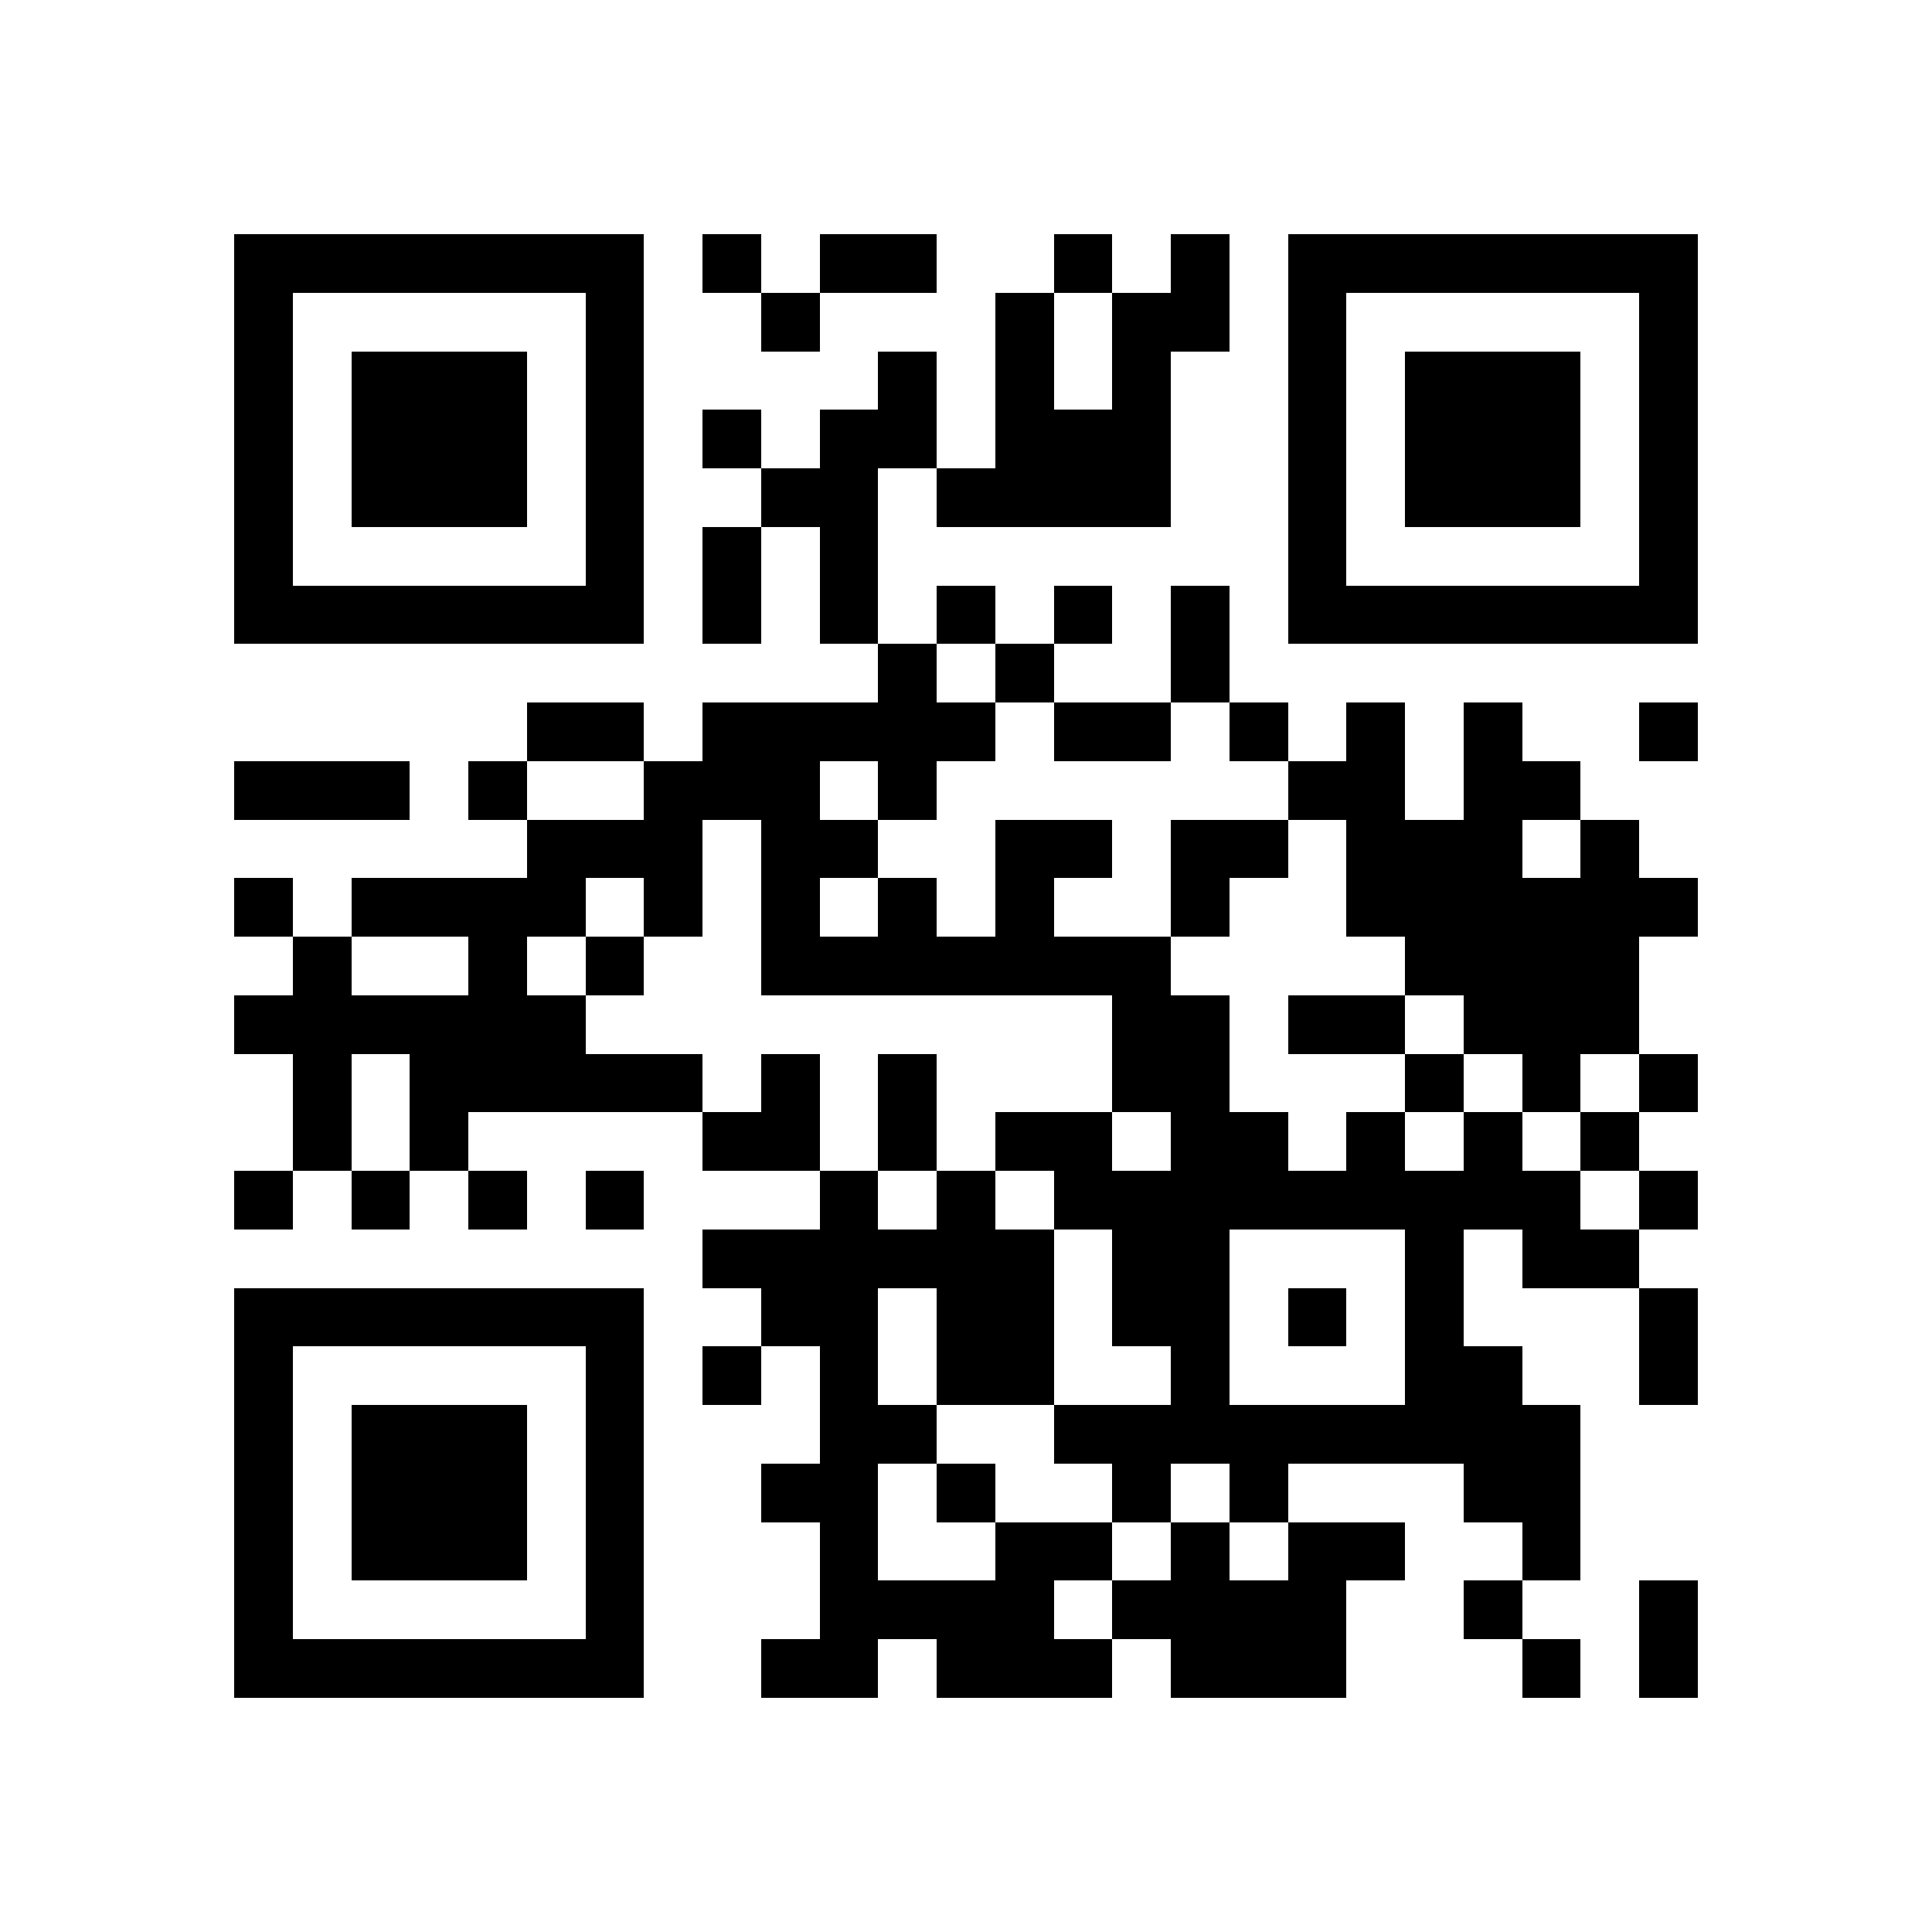 <?xml version="1.0" standalone="yes"?>
<svg xmlns="http://www.w3.org/2000/svg" version="1.1" width="256" height="256">
  <rect x="0" y="0" width="256" height="256" style="fill:#ffffff;shape-rendering:crispEdges;"/>
  <rect x="31.03" y="31.03" width="7.758" height="7.758" style="fill:#000000;shape-rendering:crispEdges;"/>
  <rect x="38.788" y="31.03" width="7.758" height="7.758" style="fill:#000000;shape-rendering:crispEdges;"/>
  <rect x="46.545" y="31.03" width="7.758" height="7.758" style="fill:#000000;shape-rendering:crispEdges;"/>
  <rect x="54.303" y="31.03" width="7.758" height="7.758" style="fill:#000000;shape-rendering:crispEdges;"/>
  <rect x="62.061" y="31.03" width="7.758" height="7.758" style="fill:#000000;shape-rendering:crispEdges;"/>
  <rect x="69.818" y="31.03" width="7.758" height="7.758" style="fill:#000000;shape-rendering:crispEdges;"/>
  <rect x="77.576" y="31.03" width="7.758" height="7.758" style="fill:#000000;shape-rendering:crispEdges;"/>
  <rect x="93.091" y="31.03" width="7.758" height="7.758" style="fill:#000000;shape-rendering:crispEdges;"/>
  <rect x="108.606" y="31.03" width="7.758" height="7.758" style="fill:#000000;shape-rendering:crispEdges;"/>
  <rect x="116.364" y="31.03" width="7.758" height="7.758" style="fill:#000000;shape-rendering:crispEdges;"/>
  <rect x="139.636" y="31.03" width="7.758" height="7.758" style="fill:#000000;shape-rendering:crispEdges;"/>
  <rect x="155.152" y="31.03" width="7.758" height="7.758" style="fill:#000000;shape-rendering:crispEdges;"/>
  <rect x="170.667" y="31.03" width="7.758" height="7.758" style="fill:#000000;shape-rendering:crispEdges;"/>
  <rect x="178.424" y="31.03" width="7.758" height="7.758" style="fill:#000000;shape-rendering:crispEdges;"/>
  <rect x="186.182" y="31.03" width="7.758" height="7.758" style="fill:#000000;shape-rendering:crispEdges;"/>
  <rect x="193.939" y="31.03" width="7.758" height="7.758" style="fill:#000000;shape-rendering:crispEdges;"/>
  <rect x="201.697" y="31.03" width="7.758" height="7.758" style="fill:#000000;shape-rendering:crispEdges;"/>
  <rect x="209.455" y="31.03" width="7.758" height="7.758" style="fill:#000000;shape-rendering:crispEdges;"/>
  <rect x="217.212" y="31.03" width="7.758" height="7.758" style="fill:#000000;shape-rendering:crispEdges;"/>
  <rect x="31.03" y="38.788" width="7.758" height="7.758" style="fill:#000000;shape-rendering:crispEdges;"/>
  <rect x="77.576" y="38.788" width="7.758" height="7.758" style="fill:#000000;shape-rendering:crispEdges;"/>
  <rect x="100.848" y="38.788" width="7.758" height="7.758" style="fill:#000000;shape-rendering:crispEdges;"/>
  <rect x="131.879" y="38.788" width="7.758" height="7.758" style="fill:#000000;shape-rendering:crispEdges;"/>
  <rect x="147.394" y="38.788" width="7.758" height="7.758" style="fill:#000000;shape-rendering:crispEdges;"/>
  <rect x="155.152" y="38.788" width="7.758" height="7.758" style="fill:#000000;shape-rendering:crispEdges;"/>
  <rect x="170.667" y="38.788" width="7.758" height="7.758" style="fill:#000000;shape-rendering:crispEdges;"/>
  <rect x="217.212" y="38.788" width="7.758" height="7.758" style="fill:#000000;shape-rendering:crispEdges;"/>
  <rect x="31.03" y="46.545" width="7.758" height="7.758" style="fill:#000000;shape-rendering:crispEdges;"/>
  <rect x="46.545" y="46.545" width="7.758" height="7.758" style="fill:#000000;shape-rendering:crispEdges;"/>
  <rect x="54.303" y="46.545" width="7.758" height="7.758" style="fill:#000000;shape-rendering:crispEdges;"/>
  <rect x="62.061" y="46.545" width="7.758" height="7.758" style="fill:#000000;shape-rendering:crispEdges;"/>
  <rect x="77.576" y="46.545" width="7.758" height="7.758" style="fill:#000000;shape-rendering:crispEdges;"/>
  <rect x="116.364" y="46.545" width="7.758" height="7.758" style="fill:#000000;shape-rendering:crispEdges;"/>
  <rect x="131.879" y="46.545" width="7.758" height="7.758" style="fill:#000000;shape-rendering:crispEdges;"/>
  <rect x="147.394" y="46.545" width="7.758" height="7.758" style="fill:#000000;shape-rendering:crispEdges;"/>
  <rect x="170.667" y="46.545" width="7.758" height="7.758" style="fill:#000000;shape-rendering:crispEdges;"/>
  <rect x="186.182" y="46.545" width="7.758" height="7.758" style="fill:#000000;shape-rendering:crispEdges;"/>
  <rect x="193.939" y="46.545" width="7.758" height="7.758" style="fill:#000000;shape-rendering:crispEdges;"/>
  <rect x="201.697" y="46.545" width="7.758" height="7.758" style="fill:#000000;shape-rendering:crispEdges;"/>
  <rect x="217.212" y="46.545" width="7.758" height="7.758" style="fill:#000000;shape-rendering:crispEdges;"/>
  <rect x="31.03" y="54.303" width="7.758" height="7.758" style="fill:#000000;shape-rendering:crispEdges;"/>
  <rect x="46.545" y="54.303" width="7.758" height="7.758" style="fill:#000000;shape-rendering:crispEdges;"/>
  <rect x="54.303" y="54.303" width="7.758" height="7.758" style="fill:#000000;shape-rendering:crispEdges;"/>
  <rect x="62.061" y="54.303" width="7.758" height="7.758" style="fill:#000000;shape-rendering:crispEdges;"/>
  <rect x="77.576" y="54.303" width="7.758" height="7.758" style="fill:#000000;shape-rendering:crispEdges;"/>
  <rect x="93.091" y="54.303" width="7.758" height="7.758" style="fill:#000000;shape-rendering:crispEdges;"/>
  <rect x="108.606" y="54.303" width="7.758" height="7.758" style="fill:#000000;shape-rendering:crispEdges;"/>
  <rect x="116.364" y="54.303" width="7.758" height="7.758" style="fill:#000000;shape-rendering:crispEdges;"/>
  <rect x="131.879" y="54.303" width="7.758" height="7.758" style="fill:#000000;shape-rendering:crispEdges;"/>
  <rect x="139.636" y="54.303" width="7.758" height="7.758" style="fill:#000000;shape-rendering:crispEdges;"/>
  <rect x="147.394" y="54.303" width="7.758" height="7.758" style="fill:#000000;shape-rendering:crispEdges;"/>
  <rect x="170.667" y="54.303" width="7.758" height="7.758" style="fill:#000000;shape-rendering:crispEdges;"/>
  <rect x="186.182" y="54.303" width="7.758" height="7.758" style="fill:#000000;shape-rendering:crispEdges;"/>
  <rect x="193.939" y="54.303" width="7.758" height="7.758" style="fill:#000000;shape-rendering:crispEdges;"/>
  <rect x="201.697" y="54.303" width="7.758" height="7.758" style="fill:#000000;shape-rendering:crispEdges;"/>
  <rect x="217.212" y="54.303" width="7.758" height="7.758" style="fill:#000000;shape-rendering:crispEdges;"/>
  <rect x="31.03" y="62.061" width="7.758" height="7.758" style="fill:#000000;shape-rendering:crispEdges;"/>
  <rect x="46.545" y="62.061" width="7.758" height="7.758" style="fill:#000000;shape-rendering:crispEdges;"/>
  <rect x="54.303" y="62.061" width="7.758" height="7.758" style="fill:#000000;shape-rendering:crispEdges;"/>
  <rect x="62.061" y="62.061" width="7.758" height="7.758" style="fill:#000000;shape-rendering:crispEdges;"/>
  <rect x="77.576" y="62.061" width="7.758" height="7.758" style="fill:#000000;shape-rendering:crispEdges;"/>
  <rect x="100.848" y="62.061" width="7.758" height="7.758" style="fill:#000000;shape-rendering:crispEdges;"/>
  <rect x="108.606" y="62.061" width="7.758" height="7.758" style="fill:#000000;shape-rendering:crispEdges;"/>
  <rect x="124.121" y="62.061" width="7.758" height="7.758" style="fill:#000000;shape-rendering:crispEdges;"/>
  <rect x="131.879" y="62.061" width="7.758" height="7.758" style="fill:#000000;shape-rendering:crispEdges;"/>
  <rect x="139.636" y="62.061" width="7.758" height="7.758" style="fill:#000000;shape-rendering:crispEdges;"/>
  <rect x="147.394" y="62.061" width="7.758" height="7.758" style="fill:#000000;shape-rendering:crispEdges;"/>
  <rect x="170.667" y="62.061" width="7.758" height="7.758" style="fill:#000000;shape-rendering:crispEdges;"/>
  <rect x="186.182" y="62.061" width="7.758" height="7.758" style="fill:#000000;shape-rendering:crispEdges;"/>
  <rect x="193.939" y="62.061" width="7.758" height="7.758" style="fill:#000000;shape-rendering:crispEdges;"/>
  <rect x="201.697" y="62.061" width="7.758" height="7.758" style="fill:#000000;shape-rendering:crispEdges;"/>
  <rect x="217.212" y="62.061" width="7.758" height="7.758" style="fill:#000000;shape-rendering:crispEdges;"/>
  <rect x="31.03" y="69.818" width="7.758" height="7.758" style="fill:#000000;shape-rendering:crispEdges;"/>
  <rect x="77.576" y="69.818" width="7.758" height="7.758" style="fill:#000000;shape-rendering:crispEdges;"/>
  <rect x="93.091" y="69.818" width="7.758" height="7.758" style="fill:#000000;shape-rendering:crispEdges;"/>
  <rect x="108.606" y="69.818" width="7.758" height="7.758" style="fill:#000000;shape-rendering:crispEdges;"/>
  <rect x="170.667" y="69.818" width="7.758" height="7.758" style="fill:#000000;shape-rendering:crispEdges;"/>
  <rect x="217.212" y="69.818" width="7.758" height="7.758" style="fill:#000000;shape-rendering:crispEdges;"/>
  <rect x="31.03" y="77.576" width="7.758" height="7.758" style="fill:#000000;shape-rendering:crispEdges;"/>
  <rect x="38.788" y="77.576" width="7.758" height="7.758" style="fill:#000000;shape-rendering:crispEdges;"/>
  <rect x="46.545" y="77.576" width="7.758" height="7.758" style="fill:#000000;shape-rendering:crispEdges;"/>
  <rect x="54.303" y="77.576" width="7.758" height="7.758" style="fill:#000000;shape-rendering:crispEdges;"/>
  <rect x="62.061" y="77.576" width="7.758" height="7.758" style="fill:#000000;shape-rendering:crispEdges;"/>
  <rect x="69.818" y="77.576" width="7.758" height="7.758" style="fill:#000000;shape-rendering:crispEdges;"/>
  <rect x="77.576" y="77.576" width="7.758" height="7.758" style="fill:#000000;shape-rendering:crispEdges;"/>
  <rect x="93.091" y="77.576" width="7.758" height="7.758" style="fill:#000000;shape-rendering:crispEdges;"/>
  <rect x="108.606" y="77.576" width="7.758" height="7.758" style="fill:#000000;shape-rendering:crispEdges;"/>
  <rect x="124.121" y="77.576" width="7.758" height="7.758" style="fill:#000000;shape-rendering:crispEdges;"/>
  <rect x="139.636" y="77.576" width="7.758" height="7.758" style="fill:#000000;shape-rendering:crispEdges;"/>
  <rect x="155.152" y="77.576" width="7.758" height="7.758" style="fill:#000000;shape-rendering:crispEdges;"/>
  <rect x="170.667" y="77.576" width="7.758" height="7.758" style="fill:#000000;shape-rendering:crispEdges;"/>
  <rect x="178.424" y="77.576" width="7.758" height="7.758" style="fill:#000000;shape-rendering:crispEdges;"/>
  <rect x="186.182" y="77.576" width="7.758" height="7.758" style="fill:#000000;shape-rendering:crispEdges;"/>
  <rect x="193.939" y="77.576" width="7.758" height="7.758" style="fill:#000000;shape-rendering:crispEdges;"/>
  <rect x="201.697" y="77.576" width="7.758" height="7.758" style="fill:#000000;shape-rendering:crispEdges;"/>
  <rect x="209.455" y="77.576" width="7.758" height="7.758" style="fill:#000000;shape-rendering:crispEdges;"/>
  <rect x="217.212" y="77.576" width="7.758" height="7.758" style="fill:#000000;shape-rendering:crispEdges;"/>
  <rect x="116.364" y="85.333" width="7.758" height="7.758" style="fill:#000000;shape-rendering:crispEdges;"/>
  <rect x="131.879" y="85.333" width="7.758" height="7.758" style="fill:#000000;shape-rendering:crispEdges;"/>
  <rect x="155.152" y="85.333" width="7.758" height="7.758" style="fill:#000000;shape-rendering:crispEdges;"/>
  <rect x="69.818" y="93.091" width="7.758" height="7.758" style="fill:#000000;shape-rendering:crispEdges;"/>
  <rect x="77.576" y="93.091" width="7.758" height="7.758" style="fill:#000000;shape-rendering:crispEdges;"/>
  <rect x="93.091" y="93.091" width="7.758" height="7.758" style="fill:#000000;shape-rendering:crispEdges;"/>
  <rect x="100.848" y="93.091" width="7.758" height="7.758" style="fill:#000000;shape-rendering:crispEdges;"/>
  <rect x="108.606" y="93.091" width="7.758" height="7.758" style="fill:#000000;shape-rendering:crispEdges;"/>
  <rect x="116.364" y="93.091" width="7.758" height="7.758" style="fill:#000000;shape-rendering:crispEdges;"/>
  <rect x="124.121" y="93.091" width="7.758" height="7.758" style="fill:#000000;shape-rendering:crispEdges;"/>
  <rect x="139.636" y="93.091" width="7.758" height="7.758" style="fill:#000000;shape-rendering:crispEdges;"/>
  <rect x="147.394" y="93.091" width="7.758" height="7.758" style="fill:#000000;shape-rendering:crispEdges;"/>
  <rect x="162.909" y="93.091" width="7.758" height="7.758" style="fill:#000000;shape-rendering:crispEdges;"/>
  <rect x="178.424" y="93.091" width="7.758" height="7.758" style="fill:#000000;shape-rendering:crispEdges;"/>
  <rect x="193.939" y="93.091" width="7.758" height="7.758" style="fill:#000000;shape-rendering:crispEdges;"/>
  <rect x="217.212" y="93.091" width="7.758" height="7.758" style="fill:#000000;shape-rendering:crispEdges;"/>
  <rect x="31.03" y="100.848" width="7.758" height="7.758" style="fill:#000000;shape-rendering:crispEdges;"/>
  <rect x="38.788" y="100.848" width="7.758" height="7.758" style="fill:#000000;shape-rendering:crispEdges;"/>
  <rect x="46.545" y="100.848" width="7.758" height="7.758" style="fill:#000000;shape-rendering:crispEdges;"/>
  <rect x="62.061" y="100.848" width="7.758" height="7.758" style="fill:#000000;shape-rendering:crispEdges;"/>
  <rect x="85.333" y="100.848" width="7.758" height="7.758" style="fill:#000000;shape-rendering:crispEdges;"/>
  <rect x="93.091" y="100.848" width="7.758" height="7.758" style="fill:#000000;shape-rendering:crispEdges;"/>
  <rect x="100.848" y="100.848" width="7.758" height="7.758" style="fill:#000000;shape-rendering:crispEdges;"/>
  <rect x="116.364" y="100.848" width="7.758" height="7.758" style="fill:#000000;shape-rendering:crispEdges;"/>
  <rect x="170.667" y="100.848" width="7.758" height="7.758" style="fill:#000000;shape-rendering:crispEdges;"/>
  <rect x="178.424" y="100.848" width="7.758" height="7.758" style="fill:#000000;shape-rendering:crispEdges;"/>
  <rect x="193.939" y="100.848" width="7.758" height="7.758" style="fill:#000000;shape-rendering:crispEdges;"/>
  <rect x="201.697" y="100.848" width="7.758" height="7.758" style="fill:#000000;shape-rendering:crispEdges;"/>
  <rect x="69.818" y="108.606" width="7.758" height="7.758" style="fill:#000000;shape-rendering:crispEdges;"/>
  <rect x="77.576" y="108.606" width="7.758" height="7.758" style="fill:#000000;shape-rendering:crispEdges;"/>
  <rect x="85.333" y="108.606" width="7.758" height="7.758" style="fill:#000000;shape-rendering:crispEdges;"/>
  <rect x="100.848" y="108.606" width="7.758" height="7.758" style="fill:#000000;shape-rendering:crispEdges;"/>
  <rect x="108.606" y="108.606" width="7.758" height="7.758" style="fill:#000000;shape-rendering:crispEdges;"/>
  <rect x="131.879" y="108.606" width="7.758" height="7.758" style="fill:#000000;shape-rendering:crispEdges;"/>
  <rect x="139.636" y="108.606" width="7.758" height="7.758" style="fill:#000000;shape-rendering:crispEdges;"/>
  <rect x="155.152" y="108.606" width="7.758" height="7.758" style="fill:#000000;shape-rendering:crispEdges;"/>
  <rect x="162.909" y="108.606" width="7.758" height="7.758" style="fill:#000000;shape-rendering:crispEdges;"/>
  <rect x="178.424" y="108.606" width="7.758" height="7.758" style="fill:#000000;shape-rendering:crispEdges;"/>
  <rect x="186.182" y="108.606" width="7.758" height="7.758" style="fill:#000000;shape-rendering:crispEdges;"/>
  <rect x="193.939" y="108.606" width="7.758" height="7.758" style="fill:#000000;shape-rendering:crispEdges;"/>
  <rect x="209.455" y="108.606" width="7.758" height="7.758" style="fill:#000000;shape-rendering:crispEdges;"/>
  <rect x="31.03" y="116.364" width="7.758" height="7.758" style="fill:#000000;shape-rendering:crispEdges;"/>
  <rect x="46.545" y="116.364" width="7.758" height="7.758" style="fill:#000000;shape-rendering:crispEdges;"/>
  <rect x="54.303" y="116.364" width="7.758" height="7.758" style="fill:#000000;shape-rendering:crispEdges;"/>
  <rect x="62.061" y="116.364" width="7.758" height="7.758" style="fill:#000000;shape-rendering:crispEdges;"/>
  <rect x="69.818" y="116.364" width="7.758" height="7.758" style="fill:#000000;shape-rendering:crispEdges;"/>
  <rect x="85.333" y="116.364" width="7.758" height="7.758" style="fill:#000000;shape-rendering:crispEdges;"/>
  <rect x="100.848" y="116.364" width="7.758" height="7.758" style="fill:#000000;shape-rendering:crispEdges;"/>
  <rect x="116.364" y="116.364" width="7.758" height="7.758" style="fill:#000000;shape-rendering:crispEdges;"/>
  <rect x="131.879" y="116.364" width="7.758" height="7.758" style="fill:#000000;shape-rendering:crispEdges;"/>
  <rect x="155.152" y="116.364" width="7.758" height="7.758" style="fill:#000000;shape-rendering:crispEdges;"/>
  <rect x="178.424" y="116.364" width="7.758" height="7.758" style="fill:#000000;shape-rendering:crispEdges;"/>
  <rect x="186.182" y="116.364" width="7.758" height="7.758" style="fill:#000000;shape-rendering:crispEdges;"/>
  <rect x="193.939" y="116.364" width="7.758" height="7.758" style="fill:#000000;shape-rendering:crispEdges;"/>
  <rect x="201.697" y="116.364" width="7.758" height="7.758" style="fill:#000000;shape-rendering:crispEdges;"/>
  <rect x="209.455" y="116.364" width="7.758" height="7.758" style="fill:#000000;shape-rendering:crispEdges;"/>
  <rect x="217.212" y="116.364" width="7.758" height="7.758" style="fill:#000000;shape-rendering:crispEdges;"/>
  <rect x="38.788" y="124.121" width="7.758" height="7.758" style="fill:#000000;shape-rendering:crispEdges;"/>
  <rect x="62.061" y="124.121" width="7.758" height="7.758" style="fill:#000000;shape-rendering:crispEdges;"/>
  <rect x="77.576" y="124.121" width="7.758" height="7.758" style="fill:#000000;shape-rendering:crispEdges;"/>
  <rect x="100.848" y="124.121" width="7.758" height="7.758" style="fill:#000000;shape-rendering:crispEdges;"/>
  <rect x="108.606" y="124.121" width="7.758" height="7.758" style="fill:#000000;shape-rendering:crispEdges;"/>
  <rect x="116.364" y="124.121" width="7.758" height="7.758" style="fill:#000000;shape-rendering:crispEdges;"/>
  <rect x="124.121" y="124.121" width="7.758" height="7.758" style="fill:#000000;shape-rendering:crispEdges;"/>
  <rect x="131.879" y="124.121" width="7.758" height="7.758" style="fill:#000000;shape-rendering:crispEdges;"/>
  <rect x="139.636" y="124.121" width="7.758" height="7.758" style="fill:#000000;shape-rendering:crispEdges;"/>
  <rect x="147.394" y="124.121" width="7.758" height="7.758" style="fill:#000000;shape-rendering:crispEdges;"/>
  <rect x="186.182" y="124.121" width="7.758" height="7.758" style="fill:#000000;shape-rendering:crispEdges;"/>
  <rect x="193.939" y="124.121" width="7.758" height="7.758" style="fill:#000000;shape-rendering:crispEdges;"/>
  <rect x="201.697" y="124.121" width="7.758" height="7.758" style="fill:#000000;shape-rendering:crispEdges;"/>
  <rect x="209.455" y="124.121" width="7.758" height="7.758" style="fill:#000000;shape-rendering:crispEdges;"/>
  <rect x="31.03" y="131.879" width="7.758" height="7.758" style="fill:#000000;shape-rendering:crispEdges;"/>
  <rect x="38.788" y="131.879" width="7.758" height="7.758" style="fill:#000000;shape-rendering:crispEdges;"/>
  <rect x="46.545" y="131.879" width="7.758" height="7.758" style="fill:#000000;shape-rendering:crispEdges;"/>
  <rect x="54.303" y="131.879" width="7.758" height="7.758" style="fill:#000000;shape-rendering:crispEdges;"/>
  <rect x="62.061" y="131.879" width="7.758" height="7.758" style="fill:#000000;shape-rendering:crispEdges;"/>
  <rect x="69.818" y="131.879" width="7.758" height="7.758" style="fill:#000000;shape-rendering:crispEdges;"/>
  <rect x="147.394" y="131.879" width="7.758" height="7.758" style="fill:#000000;shape-rendering:crispEdges;"/>
  <rect x="155.152" y="131.879" width="7.758" height="7.758" style="fill:#000000;shape-rendering:crispEdges;"/>
  <rect x="170.667" y="131.879" width="7.758" height="7.758" style="fill:#000000;shape-rendering:crispEdges;"/>
  <rect x="178.424" y="131.879" width="7.758" height="7.758" style="fill:#000000;shape-rendering:crispEdges;"/>
  <rect x="193.939" y="131.879" width="7.758" height="7.758" style="fill:#000000;shape-rendering:crispEdges;"/>
  <rect x="201.697" y="131.879" width="7.758" height="7.758" style="fill:#000000;shape-rendering:crispEdges;"/>
  <rect x="209.455" y="131.879" width="7.758" height="7.758" style="fill:#000000;shape-rendering:crispEdges;"/>
  <rect x="38.788" y="139.636" width="7.758" height="7.758" style="fill:#000000;shape-rendering:crispEdges;"/>
  <rect x="54.303" y="139.636" width="7.758" height="7.758" style="fill:#000000;shape-rendering:crispEdges;"/>
  <rect x="62.061" y="139.636" width="7.758" height="7.758" style="fill:#000000;shape-rendering:crispEdges;"/>
  <rect x="69.818" y="139.636" width="7.758" height="7.758" style="fill:#000000;shape-rendering:crispEdges;"/>
  <rect x="77.576" y="139.636" width="7.758" height="7.758" style="fill:#000000;shape-rendering:crispEdges;"/>
  <rect x="85.333" y="139.636" width="7.758" height="7.758" style="fill:#000000;shape-rendering:crispEdges;"/>
  <rect x="100.848" y="139.636" width="7.758" height="7.758" style="fill:#000000;shape-rendering:crispEdges;"/>
  <rect x="116.364" y="139.636" width="7.758" height="7.758" style="fill:#000000;shape-rendering:crispEdges;"/>
  <rect x="147.394" y="139.636" width="7.758" height="7.758" style="fill:#000000;shape-rendering:crispEdges;"/>
  <rect x="155.152" y="139.636" width="7.758" height="7.758" style="fill:#000000;shape-rendering:crispEdges;"/>
  <rect x="186.182" y="139.636" width="7.758" height="7.758" style="fill:#000000;shape-rendering:crispEdges;"/>
  <rect x="201.697" y="139.636" width="7.758" height="7.758" style="fill:#000000;shape-rendering:crispEdges;"/>
  <rect x="217.212" y="139.636" width="7.758" height="7.758" style="fill:#000000;shape-rendering:crispEdges;"/>
  <rect x="38.788" y="147.394" width="7.758" height="7.758" style="fill:#000000;shape-rendering:crispEdges;"/>
  <rect x="54.303" y="147.394" width="7.758" height="7.758" style="fill:#000000;shape-rendering:crispEdges;"/>
  <rect x="93.091" y="147.394" width="7.758" height="7.758" style="fill:#000000;shape-rendering:crispEdges;"/>
  <rect x="100.848" y="147.394" width="7.758" height="7.758" style="fill:#000000;shape-rendering:crispEdges;"/>
  <rect x="116.364" y="147.394" width="7.758" height="7.758" style="fill:#000000;shape-rendering:crispEdges;"/>
  <rect x="131.879" y="147.394" width="7.758" height="7.758" style="fill:#000000;shape-rendering:crispEdges;"/>
  <rect x="139.636" y="147.394" width="7.758" height="7.758" style="fill:#000000;shape-rendering:crispEdges;"/>
  <rect x="155.152" y="147.394" width="7.758" height="7.758" style="fill:#000000;shape-rendering:crispEdges;"/>
  <rect x="162.909" y="147.394" width="7.758" height="7.758" style="fill:#000000;shape-rendering:crispEdges;"/>
  <rect x="178.424" y="147.394" width="7.758" height="7.758" style="fill:#000000;shape-rendering:crispEdges;"/>
  <rect x="193.939" y="147.394" width="7.758" height="7.758" style="fill:#000000;shape-rendering:crispEdges;"/>
  <rect x="209.455" y="147.394" width="7.758" height="7.758" style="fill:#000000;shape-rendering:crispEdges;"/>
  <rect x="31.03" y="155.152" width="7.758" height="7.758" style="fill:#000000;shape-rendering:crispEdges;"/>
  <rect x="46.545" y="155.152" width="7.758" height="7.758" style="fill:#000000;shape-rendering:crispEdges;"/>
  <rect x="62.061" y="155.152" width="7.758" height="7.758" style="fill:#000000;shape-rendering:crispEdges;"/>
  <rect x="77.576" y="155.152" width="7.758" height="7.758" style="fill:#000000;shape-rendering:crispEdges;"/>
  <rect x="108.606" y="155.152" width="7.758" height="7.758" style="fill:#000000;shape-rendering:crispEdges;"/>
  <rect x="124.121" y="155.152" width="7.758" height="7.758" style="fill:#000000;shape-rendering:crispEdges;"/>
  <rect x="139.636" y="155.152" width="7.758" height="7.758" style="fill:#000000;shape-rendering:crispEdges;"/>
  <rect x="147.394" y="155.152" width="7.758" height="7.758" style="fill:#000000;shape-rendering:crispEdges;"/>
  <rect x="155.152" y="155.152" width="7.758" height="7.758" style="fill:#000000;shape-rendering:crispEdges;"/>
  <rect x="162.909" y="155.152" width="7.758" height="7.758" style="fill:#000000;shape-rendering:crispEdges;"/>
  <rect x="170.667" y="155.152" width="7.758" height="7.758" style="fill:#000000;shape-rendering:crispEdges;"/>
  <rect x="178.424" y="155.152" width="7.758" height="7.758" style="fill:#000000;shape-rendering:crispEdges;"/>
  <rect x="186.182" y="155.152" width="7.758" height="7.758" style="fill:#000000;shape-rendering:crispEdges;"/>
  <rect x="193.939" y="155.152" width="7.758" height="7.758" style="fill:#000000;shape-rendering:crispEdges;"/>
  <rect x="201.697" y="155.152" width="7.758" height="7.758" style="fill:#000000;shape-rendering:crispEdges;"/>
  <rect x="217.212" y="155.152" width="7.758" height="7.758" style="fill:#000000;shape-rendering:crispEdges;"/>
  <rect x="93.091" y="162.909" width="7.758" height="7.758" style="fill:#000000;shape-rendering:crispEdges;"/>
  <rect x="100.848" y="162.909" width="7.758" height="7.758" style="fill:#000000;shape-rendering:crispEdges;"/>
  <rect x="108.606" y="162.909" width="7.758" height="7.758" style="fill:#000000;shape-rendering:crispEdges;"/>
  <rect x="116.364" y="162.909" width="7.758" height="7.758" style="fill:#000000;shape-rendering:crispEdges;"/>
  <rect x="124.121" y="162.909" width="7.758" height="7.758" style="fill:#000000;shape-rendering:crispEdges;"/>
  <rect x="131.879" y="162.909" width="7.758" height="7.758" style="fill:#000000;shape-rendering:crispEdges;"/>
  <rect x="147.394" y="162.909" width="7.758" height="7.758" style="fill:#000000;shape-rendering:crispEdges;"/>
  <rect x="155.152" y="162.909" width="7.758" height="7.758" style="fill:#000000;shape-rendering:crispEdges;"/>
  <rect x="186.182" y="162.909" width="7.758" height="7.758" style="fill:#000000;shape-rendering:crispEdges;"/>
  <rect x="201.697" y="162.909" width="7.758" height="7.758" style="fill:#000000;shape-rendering:crispEdges;"/>
  <rect x="209.455" y="162.909" width="7.758" height="7.758" style="fill:#000000;shape-rendering:crispEdges;"/>
  <rect x="31.03" y="170.667" width="7.758" height="7.758" style="fill:#000000;shape-rendering:crispEdges;"/>
  <rect x="38.788" y="170.667" width="7.758" height="7.758" style="fill:#000000;shape-rendering:crispEdges;"/>
  <rect x="46.545" y="170.667" width="7.758" height="7.758" style="fill:#000000;shape-rendering:crispEdges;"/>
  <rect x="54.303" y="170.667" width="7.758" height="7.758" style="fill:#000000;shape-rendering:crispEdges;"/>
  <rect x="62.061" y="170.667" width="7.758" height="7.758" style="fill:#000000;shape-rendering:crispEdges;"/>
  <rect x="69.818" y="170.667" width="7.758" height="7.758" style="fill:#000000;shape-rendering:crispEdges;"/>
  <rect x="77.576" y="170.667" width="7.758" height="7.758" style="fill:#000000;shape-rendering:crispEdges;"/>
  <rect x="100.848" y="170.667" width="7.758" height="7.758" style="fill:#000000;shape-rendering:crispEdges;"/>
  <rect x="108.606" y="170.667" width="7.758" height="7.758" style="fill:#000000;shape-rendering:crispEdges;"/>
  <rect x="124.121" y="170.667" width="7.758" height="7.758" style="fill:#000000;shape-rendering:crispEdges;"/>
  <rect x="131.879" y="170.667" width="7.758" height="7.758" style="fill:#000000;shape-rendering:crispEdges;"/>
  <rect x="147.394" y="170.667" width="7.758" height="7.758" style="fill:#000000;shape-rendering:crispEdges;"/>
  <rect x="155.152" y="170.667" width="7.758" height="7.758" style="fill:#000000;shape-rendering:crispEdges;"/>
  <rect x="170.667" y="170.667" width="7.758" height="7.758" style="fill:#000000;shape-rendering:crispEdges;"/>
  <rect x="186.182" y="170.667" width="7.758" height="7.758" style="fill:#000000;shape-rendering:crispEdges;"/>
  <rect x="217.212" y="170.667" width="7.758" height="7.758" style="fill:#000000;shape-rendering:crispEdges;"/>
  <rect x="31.03" y="178.424" width="7.758" height="7.758" style="fill:#000000;shape-rendering:crispEdges;"/>
  <rect x="77.576" y="178.424" width="7.758" height="7.758" style="fill:#000000;shape-rendering:crispEdges;"/>
  <rect x="93.091" y="178.424" width="7.758" height="7.758" style="fill:#000000;shape-rendering:crispEdges;"/>
  <rect x="108.606" y="178.424" width="7.758" height="7.758" style="fill:#000000;shape-rendering:crispEdges;"/>
  <rect x="124.121" y="178.424" width="7.758" height="7.758" style="fill:#000000;shape-rendering:crispEdges;"/>
  <rect x="131.879" y="178.424" width="7.758" height="7.758" style="fill:#000000;shape-rendering:crispEdges;"/>
  <rect x="155.152" y="178.424" width="7.758" height="7.758" style="fill:#000000;shape-rendering:crispEdges;"/>
  <rect x="186.182" y="178.424" width="7.758" height="7.758" style="fill:#000000;shape-rendering:crispEdges;"/>
  <rect x="193.939" y="178.424" width="7.758" height="7.758" style="fill:#000000;shape-rendering:crispEdges;"/>
  <rect x="217.212" y="178.424" width="7.758" height="7.758" style="fill:#000000;shape-rendering:crispEdges;"/>
  <rect x="31.03" y="186.182" width="7.758" height="7.758" style="fill:#000000;shape-rendering:crispEdges;"/>
  <rect x="46.545" y="186.182" width="7.758" height="7.758" style="fill:#000000;shape-rendering:crispEdges;"/>
  <rect x="54.303" y="186.182" width="7.758" height="7.758" style="fill:#000000;shape-rendering:crispEdges;"/>
  <rect x="62.061" y="186.182" width="7.758" height="7.758" style="fill:#000000;shape-rendering:crispEdges;"/>
  <rect x="77.576" y="186.182" width="7.758" height="7.758" style="fill:#000000;shape-rendering:crispEdges;"/>
  <rect x="108.606" y="186.182" width="7.758" height="7.758" style="fill:#000000;shape-rendering:crispEdges;"/>
  <rect x="116.364" y="186.182" width="7.758" height="7.758" style="fill:#000000;shape-rendering:crispEdges;"/>
  <rect x="139.636" y="186.182" width="7.758" height="7.758" style="fill:#000000;shape-rendering:crispEdges;"/>
  <rect x="147.394" y="186.182" width="7.758" height="7.758" style="fill:#000000;shape-rendering:crispEdges;"/>
  <rect x="155.152" y="186.182" width="7.758" height="7.758" style="fill:#000000;shape-rendering:crispEdges;"/>
  <rect x="162.909" y="186.182" width="7.758" height="7.758" style="fill:#000000;shape-rendering:crispEdges;"/>
  <rect x="170.667" y="186.182" width="7.758" height="7.758" style="fill:#000000;shape-rendering:crispEdges;"/>
  <rect x="178.424" y="186.182" width="7.758" height="7.758" style="fill:#000000;shape-rendering:crispEdges;"/>
  <rect x="186.182" y="186.182" width="7.758" height="7.758" style="fill:#000000;shape-rendering:crispEdges;"/>
  <rect x="193.939" y="186.182" width="7.758" height="7.758" style="fill:#000000;shape-rendering:crispEdges;"/>
  <rect x="201.697" y="186.182" width="7.758" height="7.758" style="fill:#000000;shape-rendering:crispEdges;"/>
  <rect x="31.03" y="193.939" width="7.758" height="7.758" style="fill:#000000;shape-rendering:crispEdges;"/>
  <rect x="46.545" y="193.939" width="7.758" height="7.758" style="fill:#000000;shape-rendering:crispEdges;"/>
  <rect x="54.303" y="193.939" width="7.758" height="7.758" style="fill:#000000;shape-rendering:crispEdges;"/>
  <rect x="62.061" y="193.939" width="7.758" height="7.758" style="fill:#000000;shape-rendering:crispEdges;"/>
  <rect x="77.576" y="193.939" width="7.758" height="7.758" style="fill:#000000;shape-rendering:crispEdges;"/>
  <rect x="100.848" y="193.939" width="7.758" height="7.758" style="fill:#000000;shape-rendering:crispEdges;"/>
  <rect x="108.606" y="193.939" width="7.758" height="7.758" style="fill:#000000;shape-rendering:crispEdges;"/>
  <rect x="124.121" y="193.939" width="7.758" height="7.758" style="fill:#000000;shape-rendering:crispEdges;"/>
  <rect x="147.394" y="193.939" width="7.758" height="7.758" style="fill:#000000;shape-rendering:crispEdges;"/>
  <rect x="162.909" y="193.939" width="7.758" height="7.758" style="fill:#000000;shape-rendering:crispEdges;"/>
  <rect x="193.939" y="193.939" width="7.758" height="7.758" style="fill:#000000;shape-rendering:crispEdges;"/>
  <rect x="201.697" y="193.939" width="7.758" height="7.758" style="fill:#000000;shape-rendering:crispEdges;"/>
  <rect x="31.03" y="201.697" width="7.758" height="7.758" style="fill:#000000;shape-rendering:crispEdges;"/>
  <rect x="46.545" y="201.697" width="7.758" height="7.758" style="fill:#000000;shape-rendering:crispEdges;"/>
  <rect x="54.303" y="201.697" width="7.758" height="7.758" style="fill:#000000;shape-rendering:crispEdges;"/>
  <rect x="62.061" y="201.697" width="7.758" height="7.758" style="fill:#000000;shape-rendering:crispEdges;"/>
  <rect x="77.576" y="201.697" width="7.758" height="7.758" style="fill:#000000;shape-rendering:crispEdges;"/>
  <rect x="108.606" y="201.697" width="7.758" height="7.758" style="fill:#000000;shape-rendering:crispEdges;"/>
  <rect x="131.879" y="201.697" width="7.758" height="7.758" style="fill:#000000;shape-rendering:crispEdges;"/>
  <rect x="139.636" y="201.697" width="7.758" height="7.758" style="fill:#000000;shape-rendering:crispEdges;"/>
  <rect x="155.152" y="201.697" width="7.758" height="7.758" style="fill:#000000;shape-rendering:crispEdges;"/>
  <rect x="170.667" y="201.697" width="7.758" height="7.758" style="fill:#000000;shape-rendering:crispEdges;"/>
  <rect x="178.424" y="201.697" width="7.758" height="7.758" style="fill:#000000;shape-rendering:crispEdges;"/>
  <rect x="201.697" y="201.697" width="7.758" height="7.758" style="fill:#000000;shape-rendering:crispEdges;"/>
  <rect x="31.03" y="209.455" width="7.758" height="7.758" style="fill:#000000;shape-rendering:crispEdges;"/>
  <rect x="77.576" y="209.455" width="7.758" height="7.758" style="fill:#000000;shape-rendering:crispEdges;"/>
  <rect x="108.606" y="209.455" width="7.758" height="7.758" style="fill:#000000;shape-rendering:crispEdges;"/>
  <rect x="116.364" y="209.455" width="7.758" height="7.758" style="fill:#000000;shape-rendering:crispEdges;"/>
  <rect x="124.121" y="209.455" width="7.758" height="7.758" style="fill:#000000;shape-rendering:crispEdges;"/>
  <rect x="131.879" y="209.455" width="7.758" height="7.758" style="fill:#000000;shape-rendering:crispEdges;"/>
  <rect x="147.394" y="209.455" width="7.758" height="7.758" style="fill:#000000;shape-rendering:crispEdges;"/>
  <rect x="155.152" y="209.455" width="7.758" height="7.758" style="fill:#000000;shape-rendering:crispEdges;"/>
  <rect x="162.909" y="209.455" width="7.758" height="7.758" style="fill:#000000;shape-rendering:crispEdges;"/>
  <rect x="170.667" y="209.455" width="7.758" height="7.758" style="fill:#000000;shape-rendering:crispEdges;"/>
  <rect x="193.939" y="209.455" width="7.758" height="7.758" style="fill:#000000;shape-rendering:crispEdges;"/>
  <rect x="217.212" y="209.455" width="7.758" height="7.758" style="fill:#000000;shape-rendering:crispEdges;"/>
  <rect x="31.03" y="217.212" width="7.758" height="7.758" style="fill:#000000;shape-rendering:crispEdges;"/>
  <rect x="38.788" y="217.212" width="7.758" height="7.758" style="fill:#000000;shape-rendering:crispEdges;"/>
  <rect x="46.545" y="217.212" width="7.758" height="7.758" style="fill:#000000;shape-rendering:crispEdges;"/>
  <rect x="54.303" y="217.212" width="7.758" height="7.758" style="fill:#000000;shape-rendering:crispEdges;"/>
  <rect x="62.061" y="217.212" width="7.758" height="7.758" style="fill:#000000;shape-rendering:crispEdges;"/>
  <rect x="69.818" y="217.212" width="7.758" height="7.758" style="fill:#000000;shape-rendering:crispEdges;"/>
  <rect x="77.576" y="217.212" width="7.758" height="7.758" style="fill:#000000;shape-rendering:crispEdges;"/>
  <rect x="100.848" y="217.212" width="7.758" height="7.758" style="fill:#000000;shape-rendering:crispEdges;"/>
  <rect x="108.606" y="217.212" width="7.758" height="7.758" style="fill:#000000;shape-rendering:crispEdges;"/>
  <rect x="124.121" y="217.212" width="7.758" height="7.758" style="fill:#000000;shape-rendering:crispEdges;"/>
  <rect x="131.879" y="217.212" width="7.758" height="7.758" style="fill:#000000;shape-rendering:crispEdges;"/>
  <rect x="139.636" y="217.212" width="7.758" height="7.758" style="fill:#000000;shape-rendering:crispEdges;"/>
  <rect x="155.152" y="217.212" width="7.758" height="7.758" style="fill:#000000;shape-rendering:crispEdges;"/>
  <rect x="162.909" y="217.212" width="7.758" height="7.758" style="fill:#000000;shape-rendering:crispEdges;"/>
  <rect x="170.667" y="217.212" width="7.758" height="7.758" style="fill:#000000;shape-rendering:crispEdges;"/>
  <rect x="201.697" y="217.212" width="7.758" height="7.758" style="fill:#000000;shape-rendering:crispEdges;"/>
  <rect x="217.212" y="217.212" width="7.758" height="7.758" style="fill:#000000;shape-rendering:crispEdges;"/>
</svg>